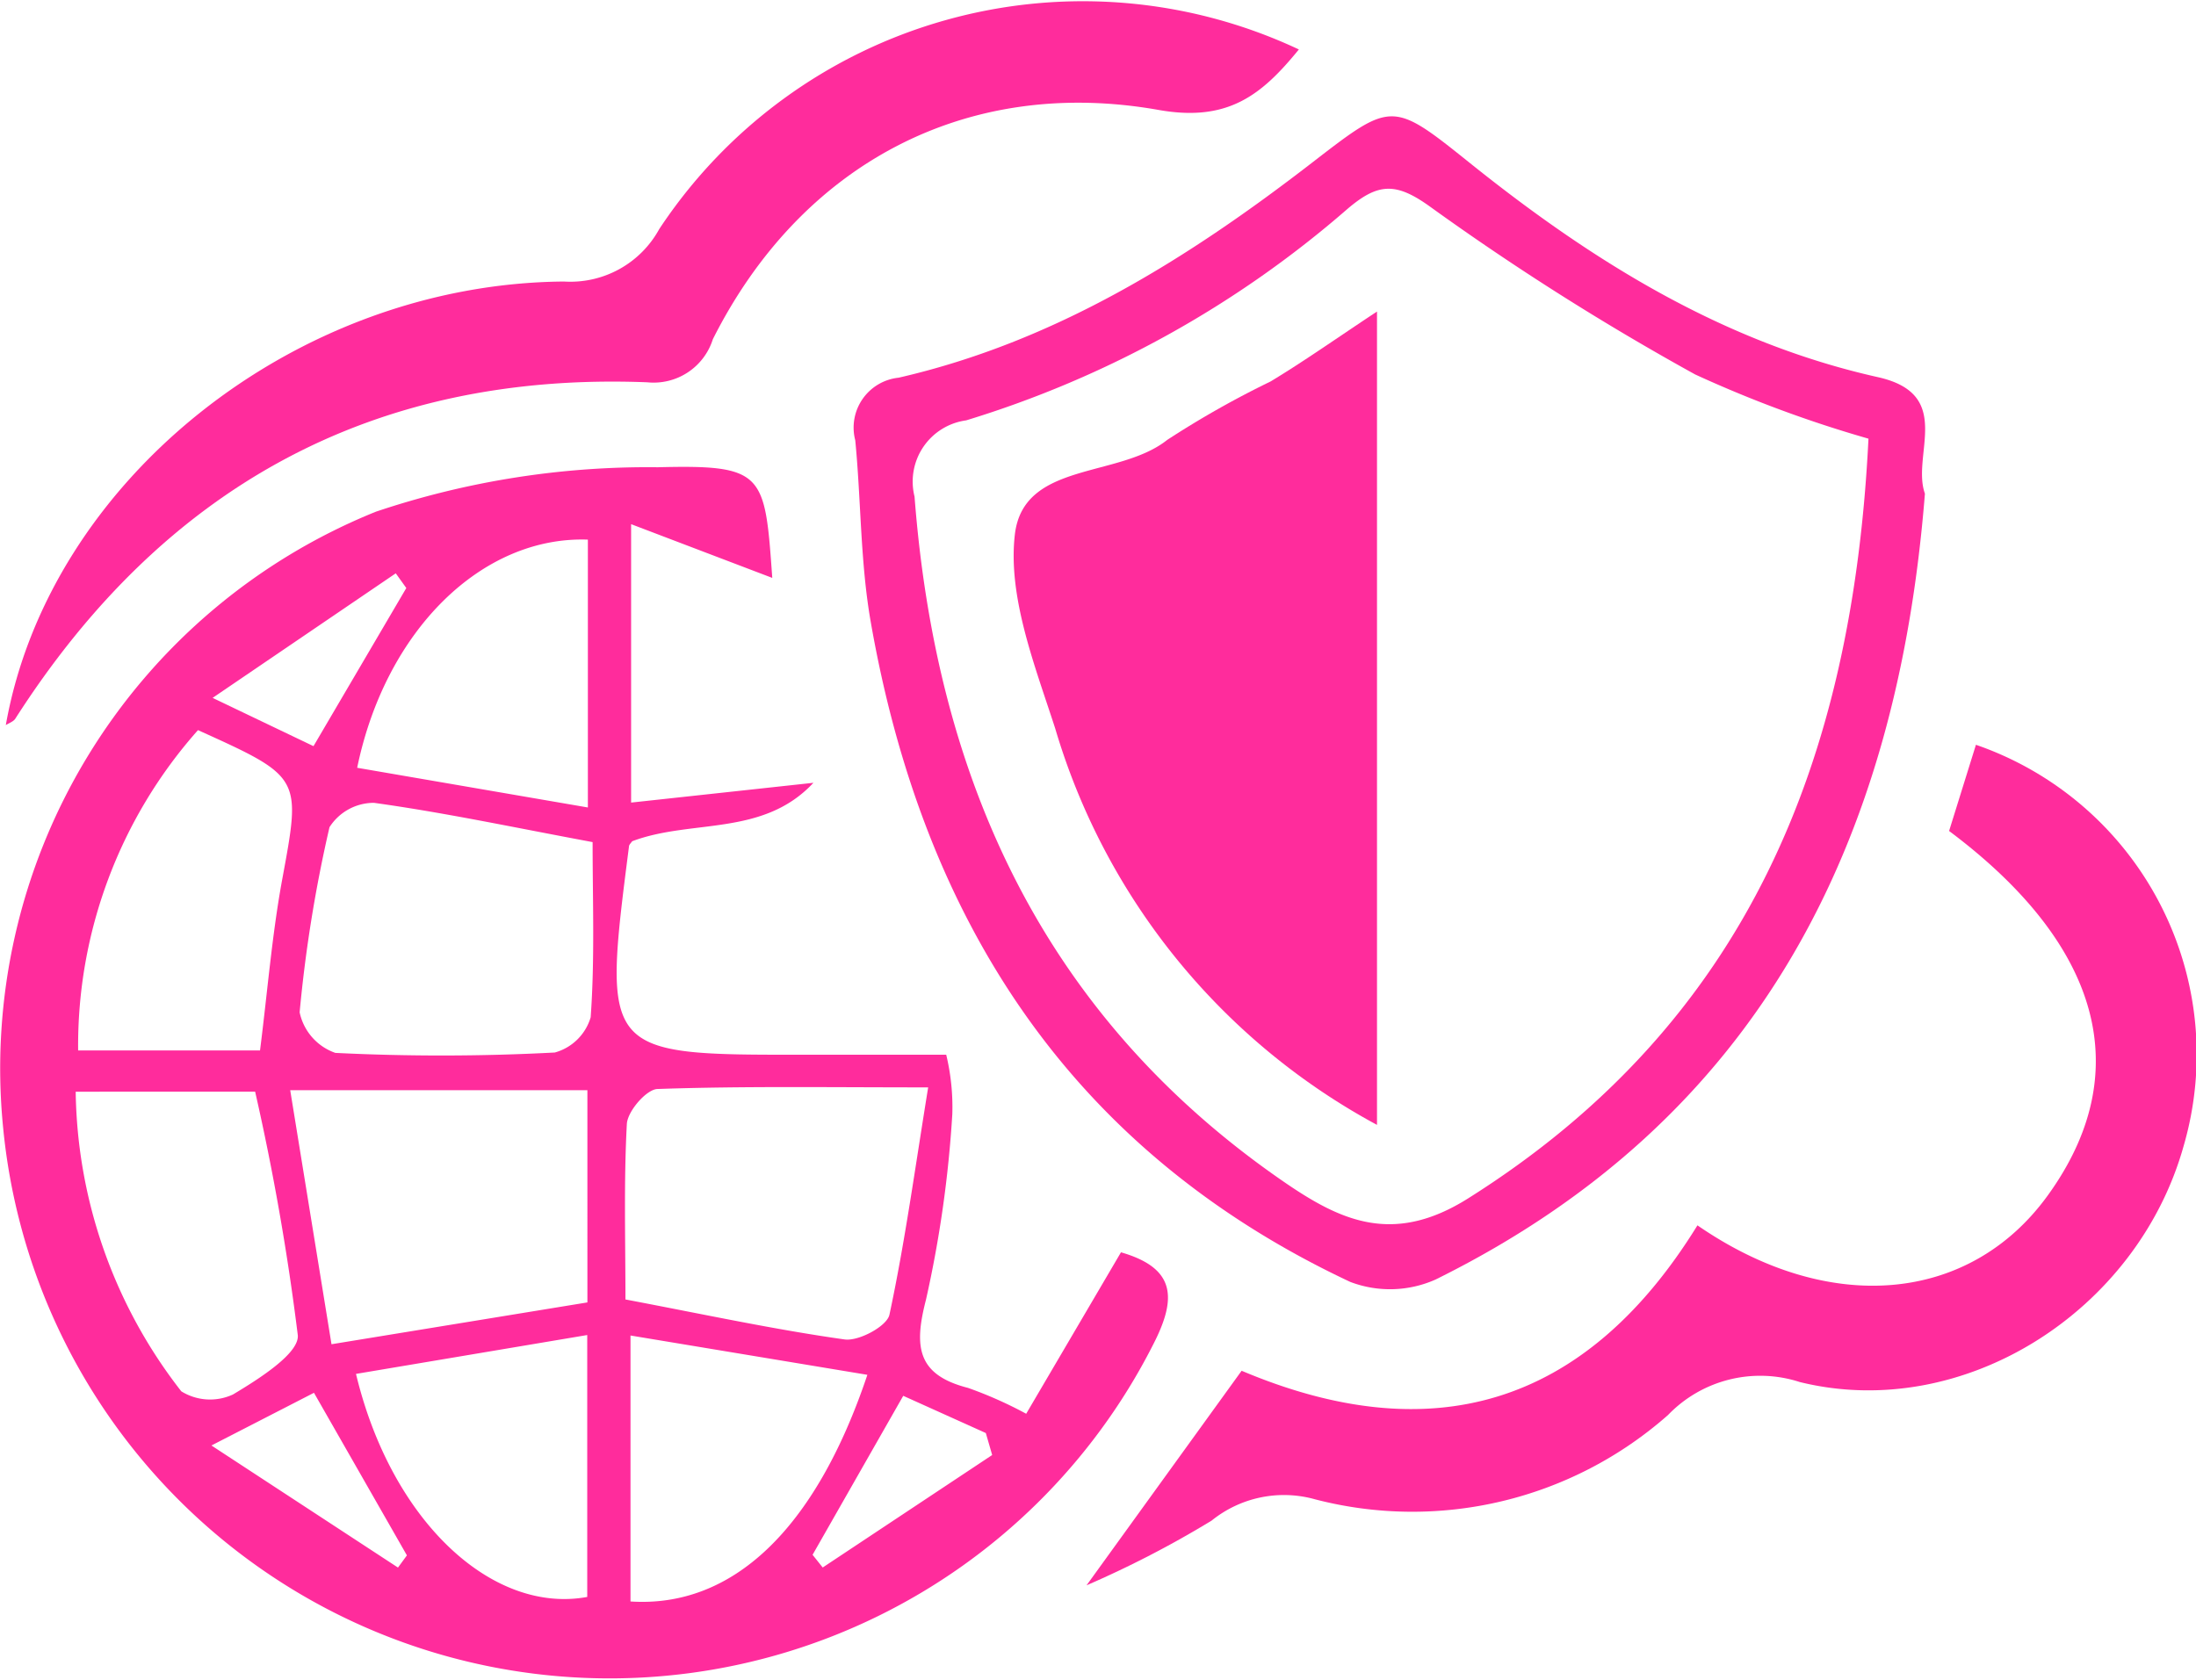 <svg xmlns="http://www.w3.org/2000/svg" width="69.133" height="52.887" viewBox="0 0 69.133 52.887">
  <g id="Grupo_167368" data-name="Grupo 167368" transform="translate(-995.364 -86.434)">
    <path id="Trazado_194690" data-name="Trazado 194690" d="M1019.676,127.069l-4.444-1.692v8.767l5.74-.623c-1.593,1.707-3.844,1.135-5.707,1.841-.036.056-.1.108-.1.167-.841,6.565-.841,6.564,5.587,6.554,1.306,0,2.611,0,4.4,0a7.063,7.063,0,0,1,.192,1.871,36.745,36.745,0,0,1-.829,5.844c-.385,1.487-.276,2.367,1.325,2.777a12.836,12.836,0,0,1,1.83.814l2.984-5.084c1.752.506,1.759,1.472.993,2.944a19.182,19.182,0,0,1-36.184-6.864,18.9,18.9,0,0,1,11.733-19.4,26.846,26.846,0,0,1,8.873-1.4C1019.435,123.5,1019.442,123.779,1019.676,127.069Zm-4.622,22.721c2.512.476,4.695.949,6.9,1.259.445.062,1.334-.418,1.411-.779.486-2.271.8-4.578,1.219-7.158-3.159,0-5.843-.042-8.523.051-.348.012-.94.7-.963,1.1C1015,146.088,1015.054,147.925,1015.054,149.791ZM1004.5,143.2l1.3,8,8.056-1.317V143.2Zm9.516-7.812c-2.487-.464-4.672-.93-6.879-1.236a1.659,1.659,0,0,0-1.4.767,43.714,43.714,0,0,0-.94,5.829,1.73,1.73,0,0,0,1.124,1.278,67.694,67.694,0,0,0,6.909-.012,1.628,1.628,0,0,0,1.129-1.109C1014.091,139.084,1014.02,137.246,1014.02,135.392Zm-12.417-3.528a14.957,14.957,0,0,0-3.775,10.089h5.726c.236-1.866.377-3.624.692-5.351C1004.843,133.342,1004.885,133.349,1001.6,131.864Zm-3.852,11.388a15.667,15.667,0,0,0,3.324,9.434,1.717,1.717,0,0,0,1.627.1c.8-.479,2.091-1.291,2.041-1.867a77.535,77.535,0,0,0-1.343-7.669Zm24.918,8.914-7.452-1.237V159.3C1018.41,159.507,1021.028,157.053,1022.669,152.166Zm-16.094-.028c1.116,4.649,4.293,7.573,7.28,7.023V150.91Zm7.3-17.836v-8.434c-3.334-.118-6.369,2.852-7.263,7.184Zm12.728,20.39-.2-.692-2.6-1.172-2.854,5.006.319.4Zm-24.579-.3,5.873,3.844.281-.384-2.926-5.119Zm6.135-27-.332-.463-5.766,3.922,3.176,1.52Z" transform="translate(0 -22.438)" fill="#ff2c9c"/>
    <path id="Trazado_194691" data-name="Trazado 194691" d="M1097.032,107.574c-.87,10.977-5.2,19.7-15.4,24.744a3.519,3.519,0,0,1-2.69.078c-8.829-4.146-13.463-11.417-15.1-20.8-.326-1.871-.3-3.8-.484-5.7a1.58,1.58,0,0,1,1.365-1.973c4.924-1.131,9.091-3.737,13.028-6.78,2.5-1.931,2.512-1.941,4.955.019,3.847,3.086,7.964,5.652,12.851,6.745C1097.972,104.45,1096.6,106.358,1097.032,107.574Zm-1.777-1.731a38.312,38.312,0,0,1-5.454-2.021,82.135,82.135,0,0,1-8.315-5.261c-1.1-.8-1.66-.783-2.638.052a32.9,32.9,0,0,1-12,6.654,1.945,1.945,0,0,0-1.624,2.4c.685,8.914,4.069,16.361,11.6,21.558,1.789,1.234,3.453,2.038,5.831.538C1091.443,124.227,1094.755,115.979,1095.255,105.842Z" transform="translate(-41.069 -5.596)" fill="#ff2c9c"/>
    <path id="Trazado_194692" data-name="Trazado 194692" d="M1100.994,160.8c4.151,2.864,8.574,2.444,11.022-.933,2.785-3.842,1.735-7.867-3.1-11.485l.845-2.714A10.317,10.317,0,0,1,1116.3,158.3c-1.461,5.225-6.944,8.7-12.082,7.435a4.028,4.028,0,0,0-4.149,1.036,12.161,12.161,0,0,1-11.114,2.656,3.623,3.623,0,0,0-3.255.67,32.014,32.014,0,0,1-3.938,2.038l4.882-6.756C1092.536,167.867,1097.422,166.589,1100.994,160.8Z" transform="translate(-52.192 -35.782)" fill="#ff2c9c"/>
    <path id="Trazado_194693" data-name="Trazado 194693" d="M995.825,109.266c1.36-7.688,9.1-13.9,17.571-13.967a3.19,3.19,0,0,0,3-1.652,15.984,15.984,0,0,1,20.136-5.656c-1.167,1.433-2.229,2.293-4.414,1.905-6.082-1.078-11.273,1.729-14.034,7.218a1.954,1.954,0,0,1-2.063,1.358c-8.674-.342-15.245,3.329-19.894,10.587C996.07,109.154,995.93,109.2,995.825,109.266Z" transform="translate(-0.278)" fill="#ff2c9c"/>
    <path id="Trazado_194694" data-name="Trazado 194694" d="M1087.41,111.215v25.611a20.922,20.922,0,0,1-10.131-12.484c-.643-1.988-1.5-4.15-1.269-6.113.276-2.3,3.267-1.757,4.794-2.971a29.639,29.639,0,0,1,3.255-1.841C1085.123,112.775,1086.141,112.053,1087.41,111.215Z" transform="translate(-48.696 -14.971)" fill="#ff2c9c"/>
  </g>
</svg>
